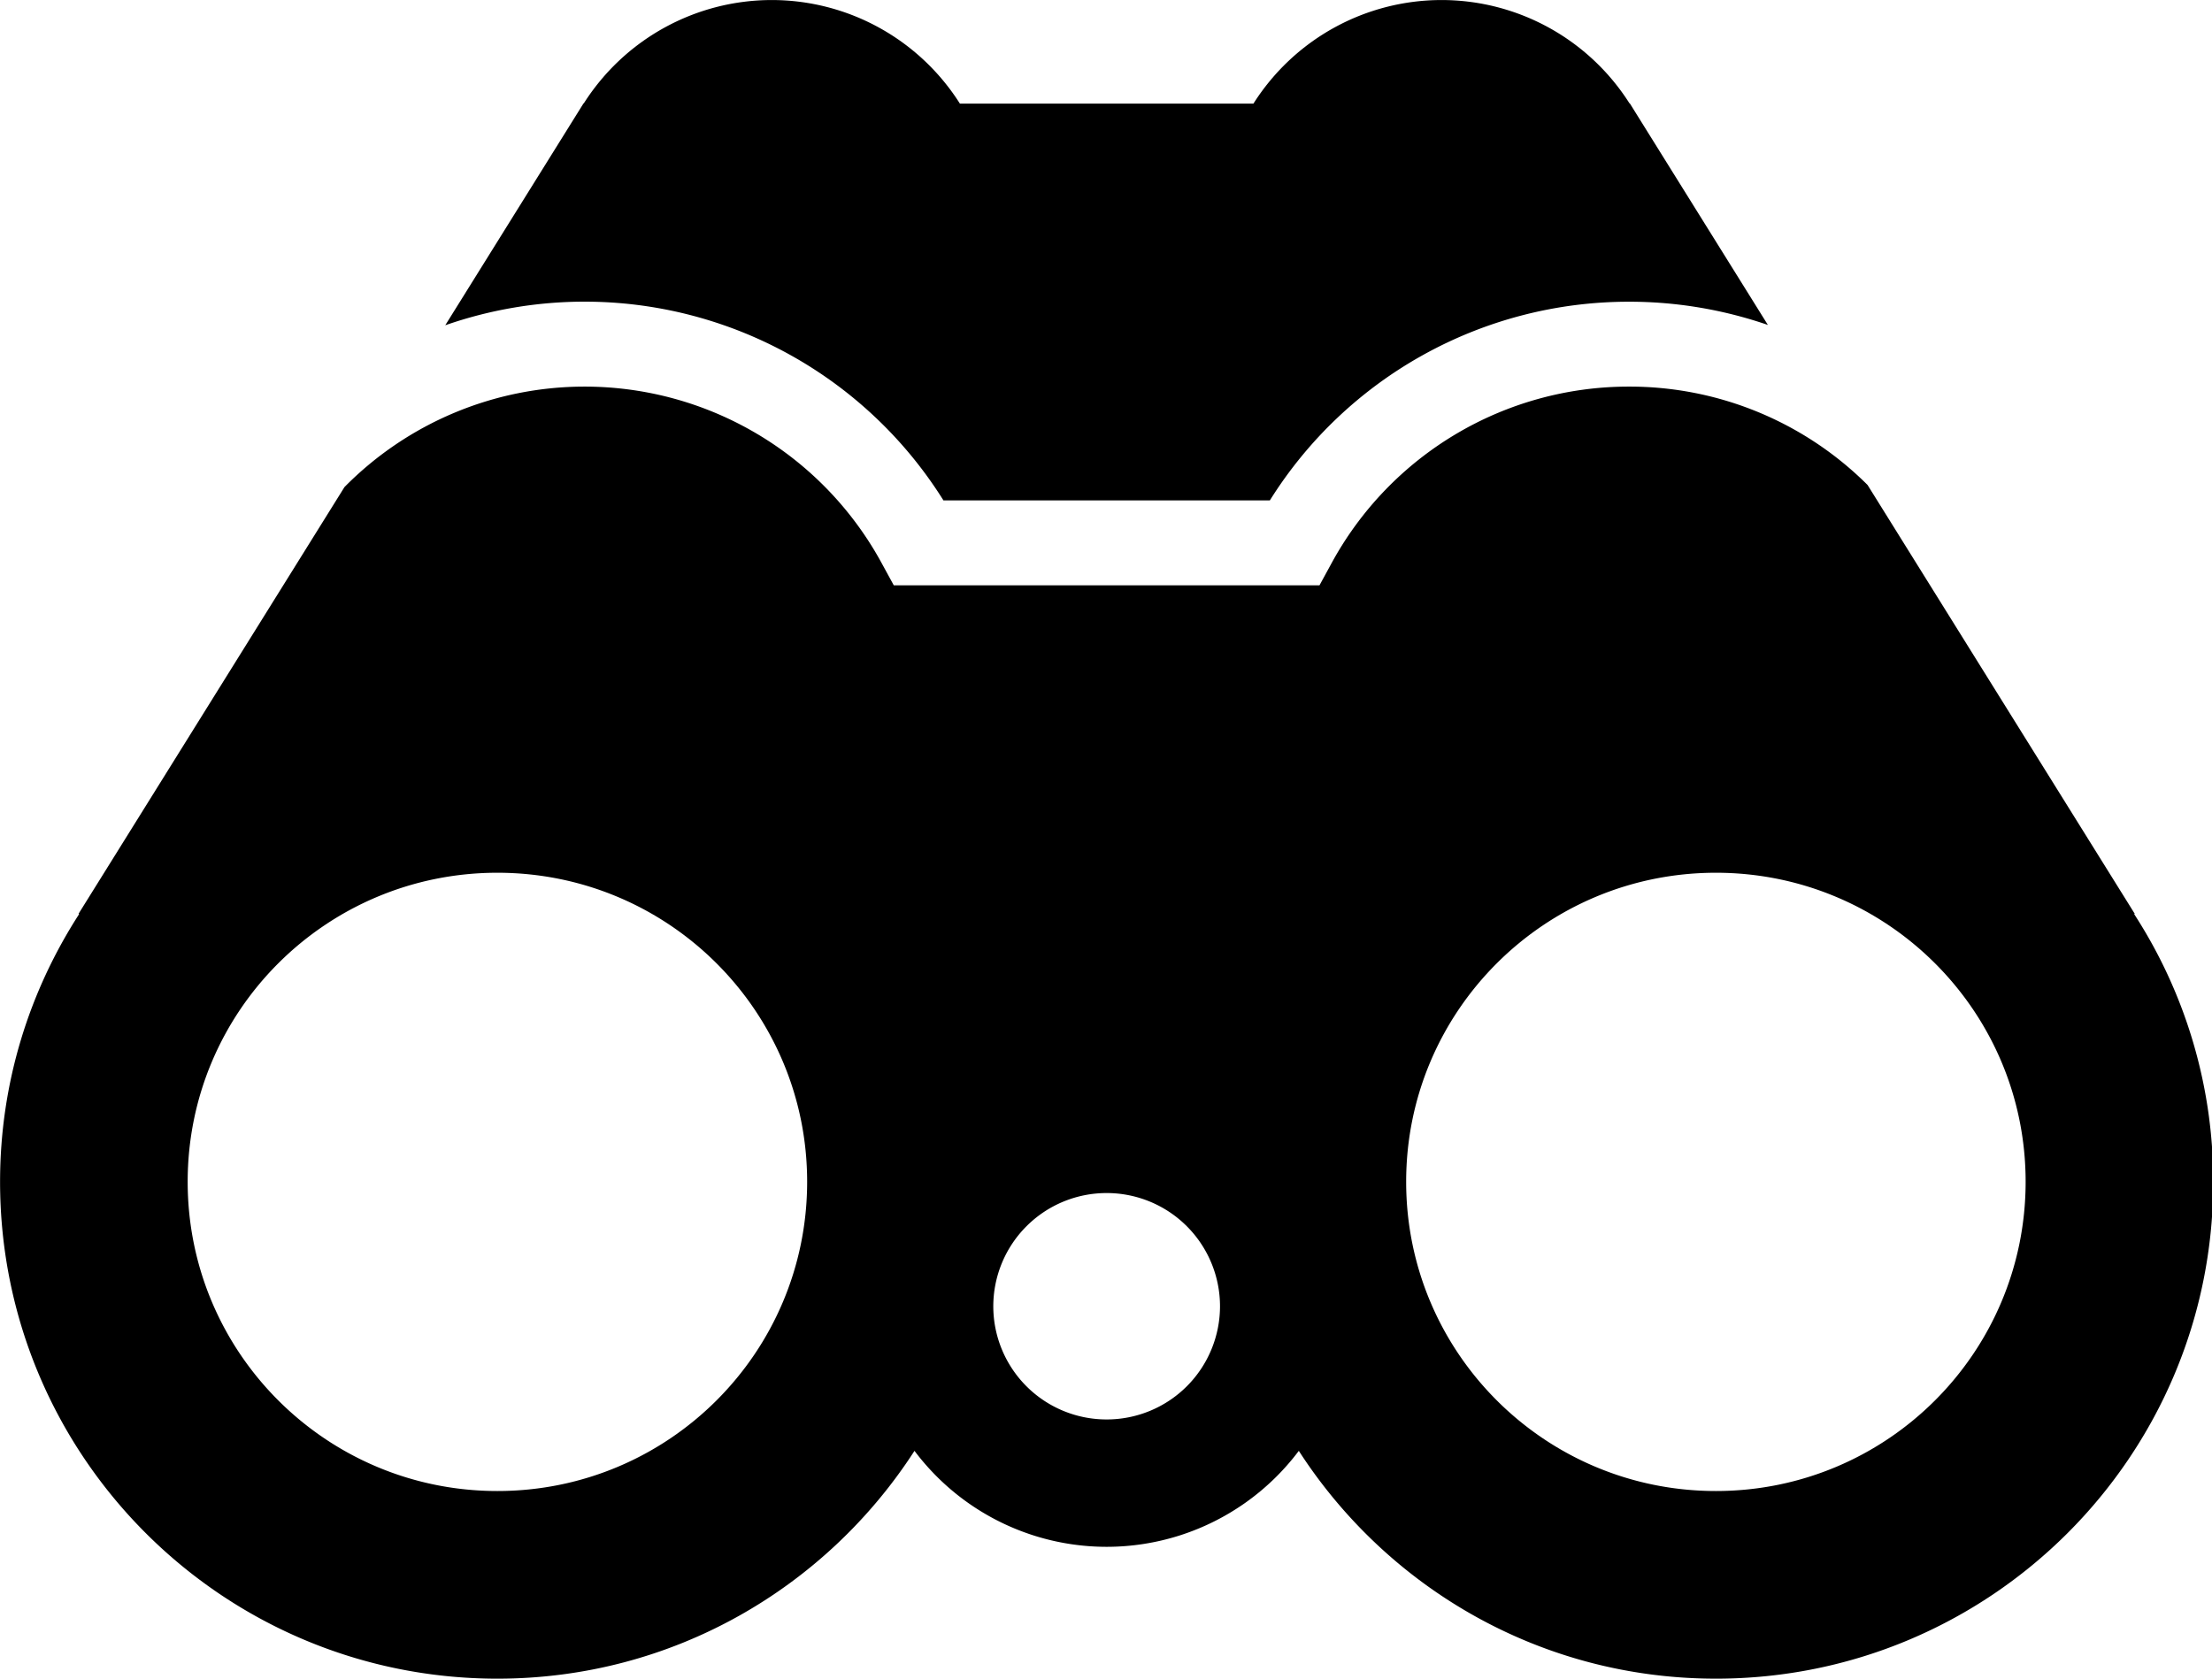 <?xml version="1.0" standalone="no"?><!DOCTYPE svg PUBLIC "-//W3C//DTD SVG 1.1//EN" "http://www.w3.org/Graphics/SVG/1.1/DTD/svg11.dtd"><svg t="1555481249683" class="icon" style="" viewBox="0 0 1349 1024" version="1.1" xmlns="http://www.w3.org/2000/svg" p-id="2071" xmlns:xlink="http://www.w3.org/1999/xlink" width="168.625" height="128"><defs><style type="text/css"></style></defs><path d="M271.546 198.4l84.34-135.377h0.163A135.889 135.889 0 0 1 470.621 0.023a135.866 135.866 0 0 1 114.781 63.185h179.014A135.843 135.843 0 0 1 879.197 0.023 135.82 135.82 0 0 1 993.745 63.023h0.186l84.224 135.191a259.398 259.398 0 0 0-84.736-14.173c-89.484 0-171.985 46.057-218.996 121.204h-199.052a258.118 258.118 0 0 0-303.825-106.845z m1078.202 522.449c0 167.424-135.843 303.104-303.29 303.104-106.892 0-200.448-55.459-254.371-138.961a146.572 146.572 0 0 1-234.38 0c-53.9 83.503-147.479 138.961-254.371 138.961-167.447 0-303.29-135.68-303.29-303.104 0-60.253 17.804-116.177 48.221-163.281l-0.349-0.186 162.164-260.282a205.638 205.638 0 0 1 146.292-61.277 206.196 206.196 0 0 1 181.318 107.683l7.377 13.521h259.631l7.377-13.521a206.266 206.266 0 0 1 181.341-107.683 205.498 205.498 0 0 1 145.524 59.997L1301.876 557.382l-0.349 0.186a299.799 299.799 0 0 1 48.221 163.281z m-857.507 0c0-104.099-84.503-188.486-188.905-188.486-104.378 0-188.881 84.387-188.881 188.486 0 104.239 84.503 188.649 188.881 188.649 104.401 0 188.905-84.41 188.905-188.649z m251.788 75.939a69.12 69.12 0 0 0-69.143-69.05 69.12 69.12 0 0 0-69.12 69.05 69.073 69.073 0 0 0 69.12 69.05 69.097 69.097 0 0 0 69.143-69.05z m491.311-75.939c0-104.099-84.503-188.486-188.881-188.486-104.378 0-188.905 84.387-188.905 188.486 0 104.239 84.527 188.649 188.905 188.649 104.378 0 188.881-84.41 188.881-188.649z" p-id="2072"></path></svg>